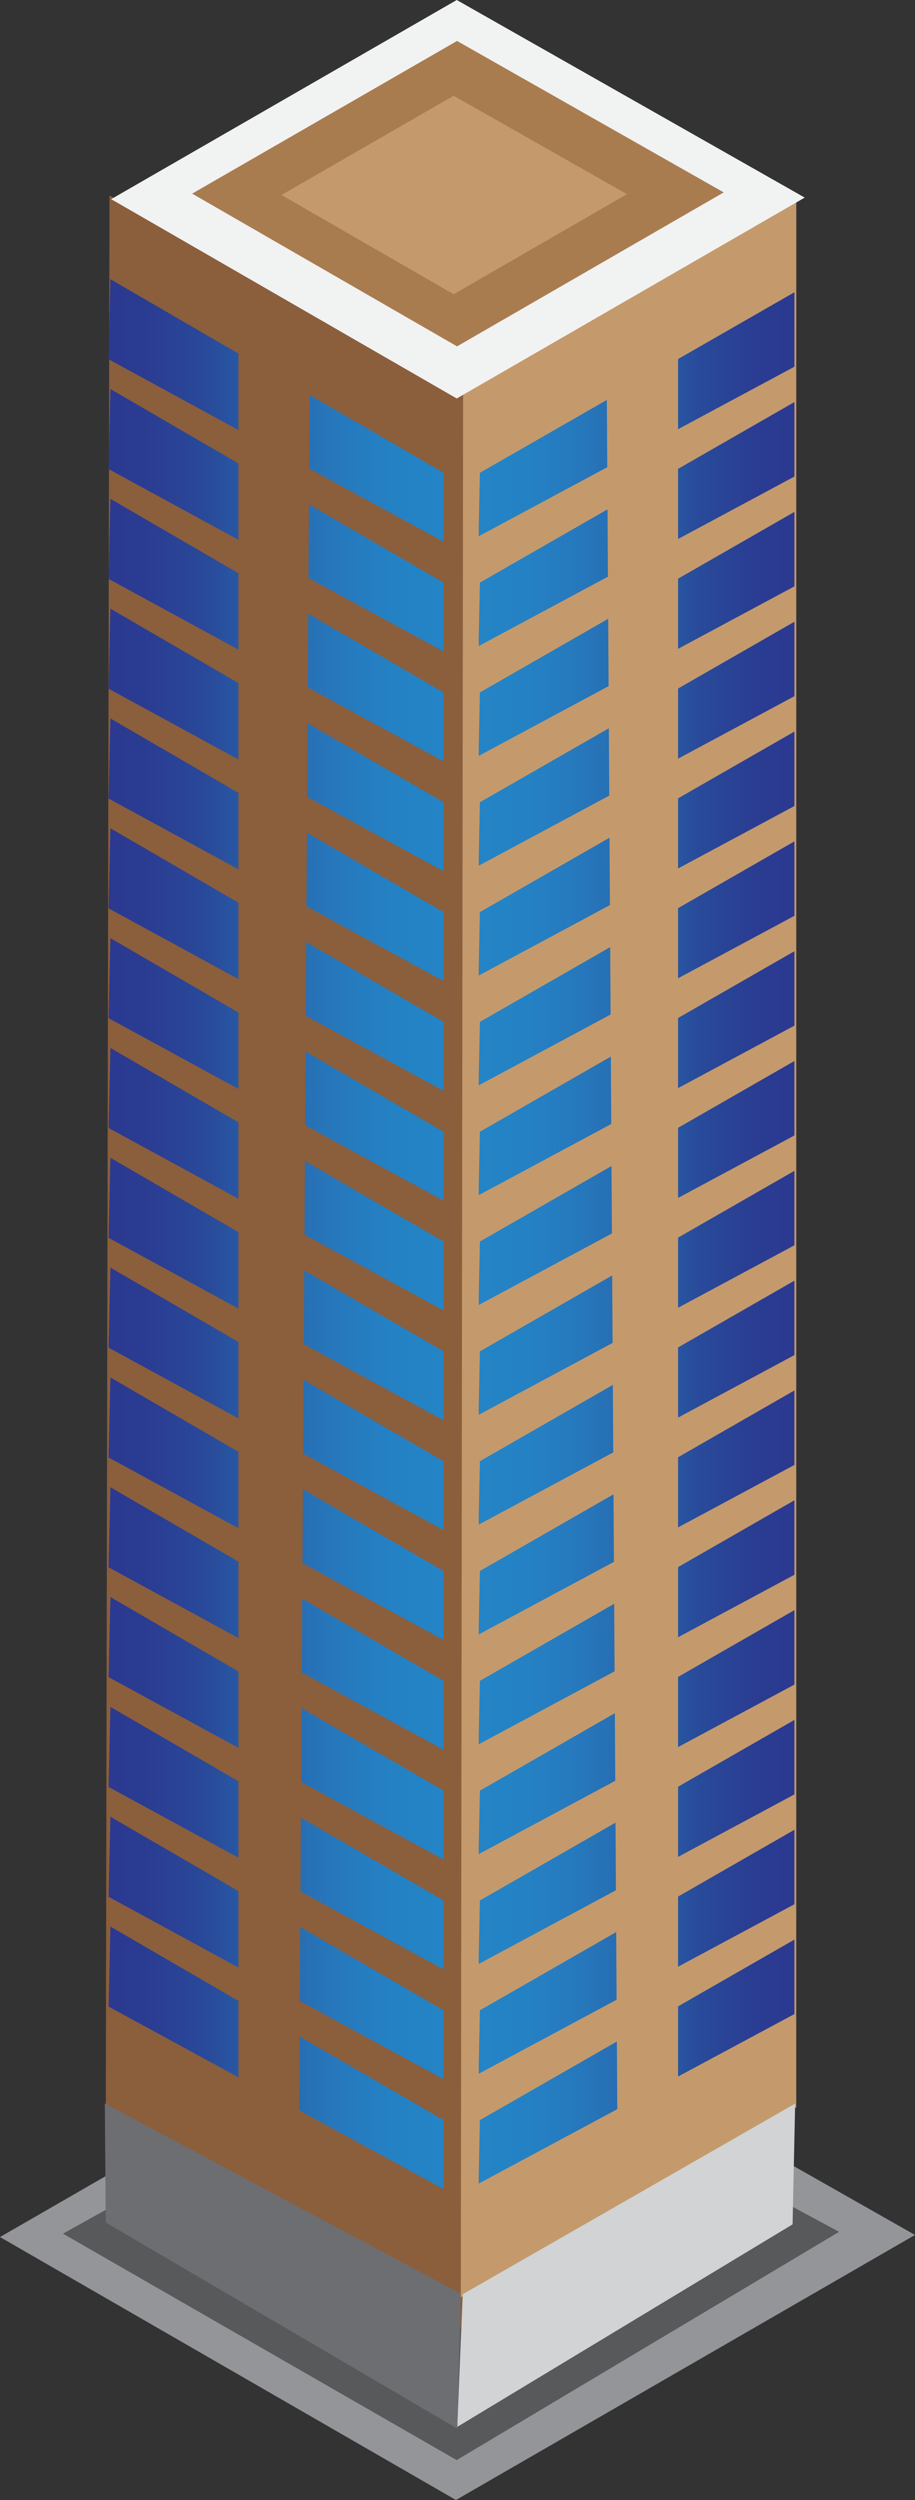 <?xml version="1.0" encoding="utf-8"?>
<!-- Generator: Adobe Illustrator 16.0.4, SVG Export Plug-In . SVG Version: 6.00 Build 0)  -->
<!DOCTYPE svg PUBLIC "-//W3C//DTD SVG 1.1//EN" "http://www.w3.org/Graphics/SVG/1.1/DTD/svg11.dtd">
<svg version="1.1" id="Layer_1" xmlns="http://www.w3.org/2000/svg" xmlns:xlink="http://www.w3.org/1999/xlink" x="0px" y="0px"
	 width="83.248px" height="227.434px" viewBox="0 0 83.248 227.434" enable-background="new 0 0 83.248 227.434"
	 xml:space="preserve">
<rect x="0" y="0" width="83.248" height="227.434" fill="#333333" stroke="none"/>
<g>
	<path fill="#808285" stroke="#000000" stroke-miterlimit="10" d="M51.114,54.445"/>
	<polygon fill="#939598" points="41.482,227.434 83.248,203.322 41.482,179.605 0,203.511 	"/>
	<polygon fill="#58595B" points="41.55,223.804 76.342,203.038 40.635,183.802 5.729,203.203 	"/>
	<polygon fill="#8B5E3C" points="9.962,17.781 42.305,36.069 44.002,212.867 23.171,201.514 9.624,191.859 	"/>
	<polygon fill="#C49A6C" points="42.134,35.891 41.923,208.995 72.443,191.714 72.447,18.287 	"/>
	<polygon fill="#D1D3D4" points="72.343,191.373 42.101,208.713 41.602,220.781 72.11,202.358 	"/>
	<linearGradient id="SVGID_1_" gradientUnits="userSpaceOnUse" x1="9.877" y1="187.202" x2="40.357" y2="187.202">
		<stop  offset="3.786700e-04" style="stop-color:#2B3990"/>
		<stop  offset="0.129" style="stop-color:#2A3D92"/>
		<stop  offset="0.301" style="stop-color:#294A9A"/>
		<stop  offset="0.349" style="stop-color:#28529F"/>
		<stop  offset="0.473" style="stop-color:#2764AC"/>
		<stop  offset="0.599" style="stop-color:#2771B6"/>
		<stop  offset="0.728" style="stop-color:#267BBF"/>
		<stop  offset="0.86" style="stop-color:#2482C4"/>
		<stop  offset="1" style="stop-color:#2484C6"/>
		<stop  offset="1" style="stop-color:#2484C6;stop-opacity:0"/>
	</linearGradient>
	<polygon fill="url(#SVGID_1_)" points="40.357,199.14 9.877,182.545 10.048,175.265 40.357,192.876 	"/>
	<linearGradient id="SVGID_2_" gradientUnits="userSpaceOnUse" x1="9.877" y1="177.212" x2="40.357" y2="177.212">
		<stop  offset="3.786700e-04" style="stop-color:#2B3990"/>
		<stop  offset="0.129" style="stop-color:#2A3D92"/>
		<stop  offset="0.301" style="stop-color:#294A9A"/>
		<stop  offset="0.349" style="stop-color:#28529F"/>
		<stop  offset="0.473" style="stop-color:#2764AC"/>
		<stop  offset="0.599" style="stop-color:#2771B6"/>
		<stop  offset="0.728" style="stop-color:#267BBF"/>
		<stop  offset="0.86" style="stop-color:#2482C4"/>
		<stop  offset="1" style="stop-color:#2484C6"/>
		<stop  offset="1" style="stop-color:#2484C6;stop-opacity:0"/>
	</linearGradient>
	<polygon fill="url(#SVGID_2_)" points="40.357,189.149 9.877,172.557 10.048,165.274 40.357,182.886 	"/>
	<linearGradient id="SVGID_3_" gradientUnits="userSpaceOnUse" x1="9.877" y1="167.223" x2="40.357" y2="167.223">
		<stop  offset="3.786700e-04" style="stop-color:#2B3990"/>
		<stop  offset="0.129" style="stop-color:#2A3D92"/>
		<stop  offset="0.301" style="stop-color:#294A9A"/>
		<stop  offset="0.349" style="stop-color:#28529F"/>
		<stop  offset="0.473" style="stop-color:#2764AC"/>
		<stop  offset="0.599" style="stop-color:#2771B6"/>
		<stop  offset="0.728" style="stop-color:#267BBF"/>
		<stop  offset="0.86" style="stop-color:#2482C4"/>
		<stop  offset="1" style="stop-color:#2484C6"/>
		<stop  offset="1" style="stop-color:#2484C6;stop-opacity:0"/>
	</linearGradient>
	<polygon fill="url(#SVGID_3_)" points="40.357,179.161 9.877,162.563 10.048,155.283 40.357,172.895 	"/>
	<linearGradient id="SVGID_4_" gradientUnits="userSpaceOnUse" x1="9.877" y1="157.23" x2="40.357" y2="157.23">
		<stop  offset="3.786700e-04" style="stop-color:#2B3990"/>
		<stop  offset="0.129" style="stop-color:#2A3D92"/>
		<stop  offset="0.301" style="stop-color:#294A9A"/>
		<stop  offset="0.349" style="stop-color:#28529F"/>
		<stop  offset="0.473" style="stop-color:#2764AC"/>
		<stop  offset="0.599" style="stop-color:#2771B6"/>
		<stop  offset="0.728" style="stop-color:#267BBF"/>
		<stop  offset="0.86" style="stop-color:#2482C4"/>
		<stop  offset="1" style="stop-color:#2484C6"/>
		<stop  offset="1" style="stop-color:#2484C6;stop-opacity:0"/>
	</linearGradient>
	<polygon fill="url(#SVGID_4_)" points="40.357,169.168 9.877,152.573 10.048,145.291 40.357,162.904 	"/>
	<linearGradient id="SVGID_5_" gradientUnits="userSpaceOnUse" x1="9.877" y1="147.238" x2="40.357" y2="147.238">
		<stop  offset="3.786700e-04" style="stop-color:#2B3990"/>
		<stop  offset="0.129" style="stop-color:#2A3D92"/>
		<stop  offset="0.301" style="stop-color:#294A9A"/>
		<stop  offset="0.349" style="stop-color:#28529F"/>
		<stop  offset="0.473" style="stop-color:#2764AC"/>
		<stop  offset="0.599" style="stop-color:#2771B6"/>
		<stop  offset="0.728" style="stop-color:#267BBF"/>
		<stop  offset="0.86" style="stop-color:#2482C4"/>
		<stop  offset="1" style="stop-color:#2484C6"/>
		<stop  offset="1" style="stop-color:#2484C6;stop-opacity:0"/>
	</linearGradient>
	<polygon fill="url(#SVGID_5_)" points="40.357,159.178 9.877,142.582 10.048,135.3 40.357,152.914 	"/>
	<linearGradient id="SVGID_6_" gradientUnits="userSpaceOnUse" x1="9.877" y1="137.249" x2="40.357" y2="137.249">
		<stop  offset="3.786700e-04" style="stop-color:#2B3990"/>
		<stop  offset="0.129" style="stop-color:#2A3D92"/>
		<stop  offset="0.301" style="stop-color:#294A9A"/>
		<stop  offset="0.349" style="stop-color:#28529F"/>
		<stop  offset="0.473" style="stop-color:#2764AC"/>
		<stop  offset="0.599" style="stop-color:#2771B6"/>
		<stop  offset="0.728" style="stop-color:#267BBF"/>
		<stop  offset="0.86" style="stop-color:#2482C4"/>
		<stop  offset="1" style="stop-color:#2484C6"/>
		<stop  offset="1" style="stop-color:#2484C6;stop-opacity:0"/>
	</linearGradient>
	<polygon fill="url(#SVGID_6_)" points="40.357,149.187 9.877,132.592 10.048,125.312 40.357,142.921 	"/>
	<linearGradient id="SVGID_7_" gradientUnits="userSpaceOnUse" x1="9.877" y1="127.258" x2="40.357" y2="127.258">
		<stop  offset="3.786700e-04" style="stop-color:#2B3990"/>
		<stop  offset="0.129" style="stop-color:#2A3D92"/>
		<stop  offset="0.301" style="stop-color:#294A9A"/>
		<stop  offset="0.349" style="stop-color:#28529F"/>
		<stop  offset="0.473" style="stop-color:#2764AC"/>
		<stop  offset="0.599" style="stop-color:#2771B6"/>
		<stop  offset="0.728" style="stop-color:#267BBF"/>
		<stop  offset="0.86" style="stop-color:#2482C4"/>
		<stop  offset="1" style="stop-color:#2484C6"/>
		<stop  offset="1" style="stop-color:#2484C6;stop-opacity:0"/>
	</linearGradient>
	<polygon fill="url(#SVGID_7_)" points="40.357,139.196 9.877,122.602 10.048,115.319 40.357,132.931 	"/>
	<linearGradient id="SVGID_8_" gradientUnits="userSpaceOnUse" x1="9.877" y1="117.267" x2="40.357" y2="117.267">
		<stop  offset="3.786700e-04" style="stop-color:#2B3990"/>
		<stop  offset="0.129" style="stop-color:#2A3D92"/>
		<stop  offset="0.301" style="stop-color:#294A9A"/>
		<stop  offset="0.349" style="stop-color:#28529F"/>
		<stop  offset="0.473" style="stop-color:#2764AC"/>
		<stop  offset="0.599" style="stop-color:#2771B6"/>
		<stop  offset="0.728" style="stop-color:#267BBF"/>
		<stop  offset="0.86" style="stop-color:#2482C4"/>
		<stop  offset="1" style="stop-color:#2484C6"/>
		<stop  offset="1" style="stop-color:#2484C6;stop-opacity:0"/>
	</linearGradient>
	<polygon fill="url(#SVGID_8_)" points="40.357,129.206 9.877,112.61 10.048,105.328 40.357,122.938 	"/>
	<linearGradient id="SVGID_9_" gradientUnits="userSpaceOnUse" x1="9.877" y1="107.275" x2="40.357" y2="107.275">
		<stop  offset="3.786700e-04" style="stop-color:#2B3990"/>
		<stop  offset="0.129" style="stop-color:#2A3D92"/>
		<stop  offset="0.301" style="stop-color:#294A9A"/>
		<stop  offset="0.349" style="stop-color:#28529F"/>
		<stop  offset="0.473" style="stop-color:#2764AC"/>
		<stop  offset="0.599" style="stop-color:#2771B6"/>
		<stop  offset="0.728" style="stop-color:#267BBF"/>
		<stop  offset="0.86" style="stop-color:#2482C4"/>
		<stop  offset="1" style="stop-color:#2484C6"/>
		<stop  offset="1" style="stop-color:#2484C6;stop-opacity:0"/>
	</linearGradient>
	<polygon fill="url(#SVGID_9_)" points="40.357,119.213 9.877,102.618 10.048,95.338 40.357,112.949 	"/>
	<linearGradient id="SVGID_10_" gradientUnits="userSpaceOnUse" x1="9.877" y1="97.285" x2="40.357" y2="97.285">
		<stop  offset="3.786700e-04" style="stop-color:#2B3990"/>
		<stop  offset="0.129" style="stop-color:#2A3D92"/>
		<stop  offset="0.301" style="stop-color:#294A9A"/>
		<stop  offset="0.349" style="stop-color:#28529F"/>
		<stop  offset="0.473" style="stop-color:#2764AC"/>
		<stop  offset="0.599" style="stop-color:#2771B6"/>
		<stop  offset="0.728" style="stop-color:#267BBF"/>
		<stop  offset="0.86" style="stop-color:#2482C4"/>
		<stop  offset="1" style="stop-color:#2484C6"/>
		<stop  offset="1" style="stop-color:#2484C6;stop-opacity:0"/>
	</linearGradient>
	<polygon fill="url(#SVGID_10_)" points="40.357,109.225 9.877,92.627 10.048,85.345 40.357,102.959 	"/>
	<linearGradient id="SVGID_11_" gradientUnits="userSpaceOnUse" x1="9.877" y1="87.293" x2="40.357" y2="87.293">
		<stop  offset="3.786700e-04" style="stop-color:#2B3990"/>
		<stop  offset="0.129" style="stop-color:#2A3D92"/>
		<stop  offset="0.301" style="stop-color:#294A9A"/>
		<stop  offset="0.349" style="stop-color:#28529F"/>
		<stop  offset="0.473" style="stop-color:#2764AC"/>
		<stop  offset="0.599" style="stop-color:#2771B6"/>
		<stop  offset="0.728" style="stop-color:#267BBF"/>
		<stop  offset="0.86" style="stop-color:#2482C4"/>
		<stop  offset="1" style="stop-color:#2484C6"/>
		<stop  offset="1" style="stop-color:#2484C6;stop-opacity:0"/>
	</linearGradient>
	<polygon fill="url(#SVGID_11_)" points="40.357,99.232 9.877,82.637 10.048,75.354 40.357,92.966 	"/>
	<linearGradient id="SVGID_12_" gradientUnits="userSpaceOnUse" x1="9.877" y1="77.303" x2="40.357" y2="77.303">
		<stop  offset="3.786700e-04" style="stop-color:#2B3990"/>
		<stop  offset="0.129" style="stop-color:#2A3D92"/>
		<stop  offset="0.301" style="stop-color:#294A9A"/>
		<stop  offset="0.349" style="stop-color:#28529F"/>
		<stop  offset="0.473" style="stop-color:#2764AC"/>
		<stop  offset="0.599" style="stop-color:#2771B6"/>
		<stop  offset="0.728" style="stop-color:#267BBF"/>
		<stop  offset="0.86" style="stop-color:#2482C4"/>
		<stop  offset="1" style="stop-color:#2484C6"/>
		<stop  offset="1" style="stop-color:#2484C6;stop-opacity:0"/>
	</linearGradient>
	<polygon fill="url(#SVGID_12_)" points="40.357,89.243 9.877,72.646 10.048,65.362 40.357,82.978 	"/>
	<linearGradient id="SVGID_13_" gradientUnits="userSpaceOnUse" x1="9.877" y1="67.314" x2="40.357" y2="67.314">
		<stop  offset="3.786700e-04" style="stop-color:#2B3990"/>
		<stop  offset="0.129" style="stop-color:#2A3D92"/>
		<stop  offset="0.301" style="stop-color:#294A9A"/>
		<stop  offset="0.349" style="stop-color:#28529F"/>
		<stop  offset="0.473" style="stop-color:#2764AC"/>
		<stop  offset="0.599" style="stop-color:#2771B6"/>
		<stop  offset="0.728" style="stop-color:#267BBF"/>
		<stop  offset="0.86" style="stop-color:#2482C4"/>
		<stop  offset="1" style="stop-color:#2484C6"/>
		<stop  offset="1" style="stop-color:#2484C6;stop-opacity:0"/>
	</linearGradient>
	<polygon fill="url(#SVGID_13_)" points="40.357,79.253 9.877,62.655 10.048,55.374 40.357,72.987 	"/>
	<linearGradient id="SVGID_14_" gradientUnits="userSpaceOnUse" x1="9.877" y1="57.323" x2="40.357" y2="57.323">
		<stop  offset="3.786700e-04" style="stop-color:#2B3990"/>
		<stop  offset="0.129" style="stop-color:#2A3D92"/>
		<stop  offset="0.301" style="stop-color:#294A9A"/>
		<stop  offset="0.349" style="stop-color:#28529F"/>
		<stop  offset="0.473" style="stop-color:#2764AC"/>
		<stop  offset="0.599" style="stop-color:#2771B6"/>
		<stop  offset="0.728" style="stop-color:#267BBF"/>
		<stop  offset="0.86" style="stop-color:#2482C4"/>
		<stop  offset="1" style="stop-color:#2484C6"/>
		<stop  offset="1" style="stop-color:#2484C6;stop-opacity:0"/>
	</linearGradient>
	<polygon fill="url(#SVGID_14_)" points="40.357,69.262 9.877,52.664 10.048,45.383 40.357,62.994 	"/>
	<linearGradient id="SVGID_15_" gradientUnits="userSpaceOnUse" x1="9.877" y1="47.331" x2="40.357" y2="47.331">
		<stop  offset="3.786700e-04" style="stop-color:#2B3990"/>
		<stop  offset="0.129" style="stop-color:#2A3D92"/>
		<stop  offset="0.301" style="stop-color:#294A9A"/>
		<stop  offset="0.349" style="stop-color:#28529F"/>
		<stop  offset="0.473" style="stop-color:#2764AC"/>
		<stop  offset="0.599" style="stop-color:#2771B6"/>
		<stop  offset="0.728" style="stop-color:#267BBF"/>
		<stop  offset="0.86" style="stop-color:#2482C4"/>
		<stop  offset="1" style="stop-color:#2484C6"/>
		<stop  offset="1" style="stop-color:#2484C6;stop-opacity:0"/>
	</linearGradient>
	<polygon fill="url(#SVGID_15_)" points="40.357,59.27 9.877,42.673 10.048,35.393 40.357,53.003 	"/>
	<linearGradient id="SVGID_16_" gradientUnits="userSpaceOnUse" x1="9.877" y1="37.34" x2="40.357" y2="37.34">
		<stop  offset="3.786700e-04" style="stop-color:#2B3990"/>
		<stop  offset="0.129" style="stop-color:#2A3D92"/>
		<stop  offset="0.301" style="stop-color:#294A9A"/>
		<stop  offset="0.349" style="stop-color:#28529F"/>
		<stop  offset="0.473" style="stop-color:#2764AC"/>
		<stop  offset="0.599" style="stop-color:#2771B6"/>
		<stop  offset="0.728" style="stop-color:#267BBF"/>
		<stop  offset="0.86" style="stop-color:#2482C4"/>
		<stop  offset="1" style="stop-color:#2484C6"/>
		<stop  offset="1" style="stop-color:#2484C6;stop-opacity:0"/>
	</linearGradient>
	<polygon fill="url(#SVGID_16_)" points="40.357,49.278 9.877,32.684 10.048,25.402 40.357,43.013 	"/>
	<linearGradient id="SVGID_17_" gradientUnits="userSpaceOnUse" x1="72.278" y1="187.553" x2="43.541" y2="187.553">
		<stop  offset="3.786700e-04" style="stop-color:#2B3990"/>
		<stop  offset="0.129" style="stop-color:#2A3D92"/>
		<stop  offset="0.301" style="stop-color:#294A9A"/>
		<stop  offset="0.349" style="stop-color:#28529F"/>
		<stop  offset="0.473" style="stop-color:#2764AC"/>
		<stop  offset="0.599" style="stop-color:#2771B6"/>
		<stop  offset="0.728" style="stop-color:#267BBF"/>
		<stop  offset="0.86" style="stop-color:#2482C4"/>
		<stop  offset="1" style="stop-color:#2484C6"/>
		<stop  offset="1" style="stop-color:#2484C6;stop-opacity:0"/>
	</linearGradient>
	<polygon fill="url(#SVGID_17_)" points="43.541,198.655 72.278,183.225 72.278,176.45 43.66,192.876 	"/>
	<linearGradient id="SVGID_18_" gradientUnits="userSpaceOnUse" x1="72.278" y1="177.562" x2="43.541" y2="177.562">
		<stop  offset="3.786700e-04" style="stop-color:#2B3990"/>
		<stop  offset="0.129" style="stop-color:#2A3D92"/>
		<stop  offset="0.301" style="stop-color:#294A9A"/>
		<stop  offset="0.349" style="stop-color:#28529F"/>
		<stop  offset="0.473" style="stop-color:#2764AC"/>
		<stop  offset="0.599" style="stop-color:#2771B6"/>
		<stop  offset="0.728" style="stop-color:#267BBF"/>
		<stop  offset="0.86" style="stop-color:#2482C4"/>
		<stop  offset="1" style="stop-color:#2484C6"/>
		<stop  offset="1" style="stop-color:#2484C6;stop-opacity:0"/>
	</linearGradient>
	<polygon fill="url(#SVGID_18_)" points="43.541,188.665 72.278,173.235 72.278,166.46 43.66,182.886 	"/>
	<linearGradient id="SVGID_19_" gradientUnits="userSpaceOnUse" x1="72.278" y1="167.57" x2="43.541" y2="167.57">
		<stop  offset="3.786700e-04" style="stop-color:#2B3990"/>
		<stop  offset="0.129" style="stop-color:#2A3D92"/>
		<stop  offset="0.301" style="stop-color:#294A9A"/>
		<stop  offset="0.349" style="stop-color:#28529F"/>
		<stop  offset="0.473" style="stop-color:#2764AC"/>
		<stop  offset="0.599" style="stop-color:#2771B6"/>
		<stop  offset="0.728" style="stop-color:#267BBF"/>
		<stop  offset="0.86" style="stop-color:#2482C4"/>
		<stop  offset="1" style="stop-color:#2484C6"/>
		<stop  offset="1" style="stop-color:#2484C6;stop-opacity:0"/>
	</linearGradient>
	<polygon fill="url(#SVGID_19_)" points="43.541,178.674 72.278,163.243 72.278,156.467 43.66,172.895 	"/>
	<linearGradient id="SVGID_20_" gradientUnits="userSpaceOnUse" x1="72.278" y1="157.579" x2="43.541" y2="157.579">
		<stop  offset="3.786700e-04" style="stop-color:#2B3990"/>
		<stop  offset="0.129" style="stop-color:#2A3D92"/>
		<stop  offset="0.301" style="stop-color:#294A9A"/>
		<stop  offset="0.349" style="stop-color:#28529F"/>
		<stop  offset="0.473" style="stop-color:#2764AC"/>
		<stop  offset="0.599" style="stop-color:#2771B6"/>
		<stop  offset="0.728" style="stop-color:#267BBF"/>
		<stop  offset="0.86" style="stop-color:#2482C4"/>
		<stop  offset="1" style="stop-color:#2484C6"/>
		<stop  offset="1" style="stop-color:#2484C6;stop-opacity:0"/>
	</linearGradient>
	<polygon fill="url(#SVGID_20_)" points="43.541,168.682 72.278,153.253 72.278,146.477 43.66,162.904 	"/>
	<linearGradient id="SVGID_21_" gradientUnits="userSpaceOnUse" x1="72.278" y1="147.589" x2="43.541" y2="147.589">
		<stop  offset="3.786700e-04" style="stop-color:#2B3990"/>
		<stop  offset="0.129" style="stop-color:#2A3D92"/>
		<stop  offset="0.301" style="stop-color:#294A9A"/>
		<stop  offset="0.349" style="stop-color:#28529F"/>
		<stop  offset="0.473" style="stop-color:#2764AC"/>
		<stop  offset="0.599" style="stop-color:#2771B6"/>
		<stop  offset="0.728" style="stop-color:#267BBF"/>
		<stop  offset="0.86" style="stop-color:#2482C4"/>
		<stop  offset="1" style="stop-color:#2484C6"/>
		<stop  offset="1" style="stop-color:#2484C6;stop-opacity:0"/>
	</linearGradient>
	<polygon fill="url(#SVGID_21_)" points="43.541,158.691 72.278,143.262 72.278,136.486 43.66,152.914 	"/>
	<linearGradient id="SVGID_22_" gradientUnits="userSpaceOnUse" x1="72.278" y1="137.596" x2="43.541" y2="137.596">
		<stop  offset="3.786700e-04" style="stop-color:#2B3990"/>
		<stop  offset="0.129" style="stop-color:#2A3D92"/>
		<stop  offset="0.301" style="stop-color:#294A9A"/>
		<stop  offset="0.349" style="stop-color:#28529F"/>
		<stop  offset="0.473" style="stop-color:#2764AC"/>
		<stop  offset="0.599" style="stop-color:#2771B6"/>
		<stop  offset="0.728" style="stop-color:#267BBF"/>
		<stop  offset="0.86" style="stop-color:#2482C4"/>
		<stop  offset="1" style="stop-color:#2484C6"/>
		<stop  offset="1" style="stop-color:#2484C6;stop-opacity:0"/>
	</linearGradient>
	<polygon fill="url(#SVGID_22_)" points="43.541,148.698 72.278,133.27 72.278,126.493 43.66,142.921 	"/>
	<linearGradient id="SVGID_23_" gradientUnits="userSpaceOnUse" x1="72.278" y1="127.606" x2="43.541" y2="127.606">
		<stop  offset="3.786700e-04" style="stop-color:#2B3990"/>
		<stop  offset="0.129" style="stop-color:#2A3D92"/>
		<stop  offset="0.301" style="stop-color:#294A9A"/>
		<stop  offset="0.349" style="stop-color:#28529F"/>
		<stop  offset="0.473" style="stop-color:#2764AC"/>
		<stop  offset="0.599" style="stop-color:#2771B6"/>
		<stop  offset="0.728" style="stop-color:#267BBF"/>
		<stop  offset="0.86" style="stop-color:#2482C4"/>
		<stop  offset="1" style="stop-color:#2484C6"/>
		<stop  offset="1" style="stop-color:#2484C6;stop-opacity:0"/>
	</linearGradient>
	<polygon fill="url(#SVGID_23_)" points="43.541,138.708 72.278,123.278 72.278,116.505 43.66,132.931 	"/>
	<linearGradient id="SVGID_24_" gradientUnits="userSpaceOnUse" x1="72.278" y1="117.616" x2="43.541" y2="117.616">
		<stop  offset="3.786700e-04" style="stop-color:#2B3990"/>
		<stop  offset="0.129" style="stop-color:#2A3D92"/>
		<stop  offset="0.301" style="stop-color:#294A9A"/>
		<stop  offset="0.349" style="stop-color:#28529F"/>
		<stop  offset="0.473" style="stop-color:#2764AC"/>
		<stop  offset="0.599" style="stop-color:#2771B6"/>
		<stop  offset="0.728" style="stop-color:#267BBF"/>
		<stop  offset="0.86" style="stop-color:#2482C4"/>
		<stop  offset="1" style="stop-color:#2484C6"/>
		<stop  offset="1" style="stop-color:#2484C6;stop-opacity:0"/>
	</linearGradient>
	<polygon fill="url(#SVGID_24_)" points="43.541,128.717 72.278,113.288 72.278,106.514 43.66,122.938 	"/>
	<linearGradient id="SVGID_25_" gradientUnits="userSpaceOnUse" x1="72.278" y1="107.625" x2="43.541" y2="107.625">
		<stop  offset="3.786700e-04" style="stop-color:#2B3990"/>
		<stop  offset="0.129" style="stop-color:#2A3D92"/>
		<stop  offset="0.301" style="stop-color:#294A9A"/>
		<stop  offset="0.349" style="stop-color:#28529F"/>
		<stop  offset="0.473" style="stop-color:#2764AC"/>
		<stop  offset="0.599" style="stop-color:#2771B6"/>
		<stop  offset="0.728" style="stop-color:#267BBF"/>
		<stop  offset="0.86" style="stop-color:#2482C4"/>
		<stop  offset="1" style="stop-color:#2484C6"/>
		<stop  offset="1" style="stop-color:#2484C6;stop-opacity:0"/>
	</linearGradient>
	<polygon fill="url(#SVGID_25_)" points="43.541,118.727 72.278,103.296 72.278,96.523 43.66,112.949 	"/>
	<linearGradient id="SVGID_26_" gradientUnits="userSpaceOnUse" x1="72.278" y1="97.635" x2="43.541" y2="97.635">
		<stop  offset="3.786700e-04" style="stop-color:#2B3990"/>
		<stop  offset="0.129" style="stop-color:#2A3D92"/>
		<stop  offset="0.301" style="stop-color:#294A9A"/>
		<stop  offset="0.349" style="stop-color:#28529F"/>
		<stop  offset="0.473" style="stop-color:#2764AC"/>
		<stop  offset="0.599" style="stop-color:#2771B6"/>
		<stop  offset="0.728" style="stop-color:#267BBF"/>
		<stop  offset="0.86" style="stop-color:#2482C4"/>
		<stop  offset="1" style="stop-color:#2484C6"/>
		<stop  offset="1" style="stop-color:#2484C6;stop-opacity:0"/>
	</linearGradient>
	<polygon fill="url(#SVGID_26_)" points="43.541,108.736 72.278,93.305 72.278,86.535 43.66,102.959 	"/>
	<linearGradient id="SVGID_27_" gradientUnits="userSpaceOnUse" x1="72.278" y1="87.644" x2="43.541" y2="87.644">
		<stop  offset="3.786700e-04" style="stop-color:#2B3990"/>
		<stop  offset="0.129" style="stop-color:#2A3D92"/>
		<stop  offset="0.301" style="stop-color:#294A9A"/>
		<stop  offset="0.349" style="stop-color:#28529F"/>
		<stop  offset="0.473" style="stop-color:#2764AC"/>
		<stop  offset="0.599" style="stop-color:#2771B6"/>
		<stop  offset="0.728" style="stop-color:#267BBF"/>
		<stop  offset="0.86" style="stop-color:#2482C4"/>
		<stop  offset="1" style="stop-color:#2484C6"/>
		<stop  offset="1" style="stop-color:#2484C6;stop-opacity:0"/>
	</linearGradient>
	<polygon fill="url(#SVGID_27_)" points="43.541,98.745 72.278,83.314 72.278,76.542 43.66,92.966 	"/>
	<linearGradient id="SVGID_28_" gradientUnits="userSpaceOnUse" x1="72.278" y1="77.653" x2="43.541" y2="77.653">
		<stop  offset="3.786700e-04" style="stop-color:#2B3990"/>
		<stop  offset="0.129" style="stop-color:#2A3D92"/>
		<stop  offset="0.301" style="stop-color:#294A9A"/>
		<stop  offset="0.349" style="stop-color:#28529F"/>
		<stop  offset="0.473" style="stop-color:#2764AC"/>
		<stop  offset="0.599" style="stop-color:#2771B6"/>
		<stop  offset="0.728" style="stop-color:#267BBF"/>
		<stop  offset="0.86" style="stop-color:#2482C4"/>
		<stop  offset="1" style="stop-color:#2484C6"/>
		<stop  offset="1" style="stop-color:#2484C6;stop-opacity:0"/>
	</linearGradient>
	<polygon fill="url(#SVGID_28_)" points="43.541,88.755 72.278,73.326 72.278,66.552 43.66,82.978 	"/>
	<linearGradient id="SVGID_29_" gradientUnits="userSpaceOnUse" x1="72.278" y1="67.663" x2="43.541" y2="67.663">
		<stop  offset="3.786700e-04" style="stop-color:#2B3990"/>
		<stop  offset="0.129" style="stop-color:#2A3D92"/>
		<stop  offset="0.301" style="stop-color:#294A9A"/>
		<stop  offset="0.349" style="stop-color:#28529F"/>
		<stop  offset="0.473" style="stop-color:#2764AC"/>
		<stop  offset="0.599" style="stop-color:#2771B6"/>
		<stop  offset="0.728" style="stop-color:#267BBF"/>
		<stop  offset="0.86" style="stop-color:#2482C4"/>
		<stop  offset="1" style="stop-color:#2484C6"/>
		<stop  offset="1" style="stop-color:#2484C6;stop-opacity:0"/>
	</linearGradient>
	<polygon fill="url(#SVGID_29_)" points="43.541,78.764 72.278,63.335 72.278,56.561 43.66,72.987 	"/>
	<linearGradient id="SVGID_30_" gradientUnits="userSpaceOnUse" x1="72.278" y1="57.67" x2="43.541" y2="57.67">
		<stop  offset="3.786700e-04" style="stop-color:#2B3990"/>
		<stop  offset="0.129" style="stop-color:#2A3D92"/>
		<stop  offset="0.301" style="stop-color:#294A9A"/>
		<stop  offset="0.349" style="stop-color:#28529F"/>
		<stop  offset="0.473" style="stop-color:#2764AC"/>
		<stop  offset="0.599" style="stop-color:#2771B6"/>
		<stop  offset="0.728" style="stop-color:#267BBF"/>
		<stop  offset="0.86" style="stop-color:#2482C4"/>
		<stop  offset="1" style="stop-color:#2484C6"/>
		<stop  offset="1" style="stop-color:#2484C6;stop-opacity:0"/>
	</linearGradient>
	<polygon fill="url(#SVGID_30_)" points="43.541,68.773 72.278,53.342 72.278,46.568 43.66,62.994 	"/>
	<linearGradient id="SVGID_31_" gradientUnits="userSpaceOnUse" x1="72.278" y1="47.679" x2="43.541" y2="47.679">
		<stop  offset="3.786700e-04" style="stop-color:#2B3990"/>
		<stop  offset="0.129" style="stop-color:#2A3D92"/>
		<stop  offset="0.301" style="stop-color:#294A9A"/>
		<stop  offset="0.349" style="stop-color:#28529F"/>
		<stop  offset="0.473" style="stop-color:#2764AC"/>
		<stop  offset="0.599" style="stop-color:#2771B6"/>
		<stop  offset="0.728" style="stop-color:#267BBF"/>
		<stop  offset="0.86" style="stop-color:#2482C4"/>
		<stop  offset="1" style="stop-color:#2484C6"/>
		<stop  offset="1" style="stop-color:#2484C6;stop-opacity:0"/>
	</linearGradient>
	<polygon fill="url(#SVGID_31_)" points="43.541,58.781 72.278,43.352 72.278,36.577 43.66,53.003 	"/>
	<linearGradient id="SVGID_32_" gradientUnits="userSpaceOnUse" x1="72.278" y1="37.689" x2="43.541" y2="37.689">
		<stop  offset="3.786700e-04" style="stop-color:#2B3990"/>
		<stop  offset="0.129" style="stop-color:#2A3D92"/>
		<stop  offset="0.301" style="stop-color:#294A9A"/>
		<stop  offset="0.349" style="stop-color:#28529F"/>
		<stop  offset="0.473" style="stop-color:#2764AC"/>
		<stop  offset="0.599" style="stop-color:#2771B6"/>
		<stop  offset="0.728" style="stop-color:#267BBF"/>
		<stop  offset="0.86" style="stop-color:#2482C4"/>
		<stop  offset="1" style="stop-color:#2484C6"/>
		<stop  offset="1" style="stop-color:#2484C6;stop-opacity:0"/>
	</linearGradient>
	<polygon fill="url(#SVGID_32_)" points="43.541,48.791 72.278,33.361 72.278,26.587 43.66,43.013 	"/>
	<polygon fill="#6D6E71" points="41.927,208.664 9.536,191.357 9.624,202.189 41.602,220.936 	"/>
	<polygon fill="#F1F2F2" points="41.556,36.252 73.214,17.976 41.556,0 10.116,18.118 	"/>
	<polygon fill="#A97C50" points="41.583,31.51 65.846,17.503 41.583,3.725 17.484,17.615 	"/>
	<polygon fill="#C49A6C" points="41.274,26.768 57.039,17.664 41.274,8.712 25.612,17.738 	"/>
</g>
<path fill="#C49A6C" d="M61.691,30.5c0,1,0,163,0,163l-5.5,3.5l-1-164L61.691,30.5z"/>
<path fill="#8B5E3C" d="M21.691,29.5c0,1,0,163,0,163l5.5,3.5l1-164L21.691,29.5z"/>
</svg>
